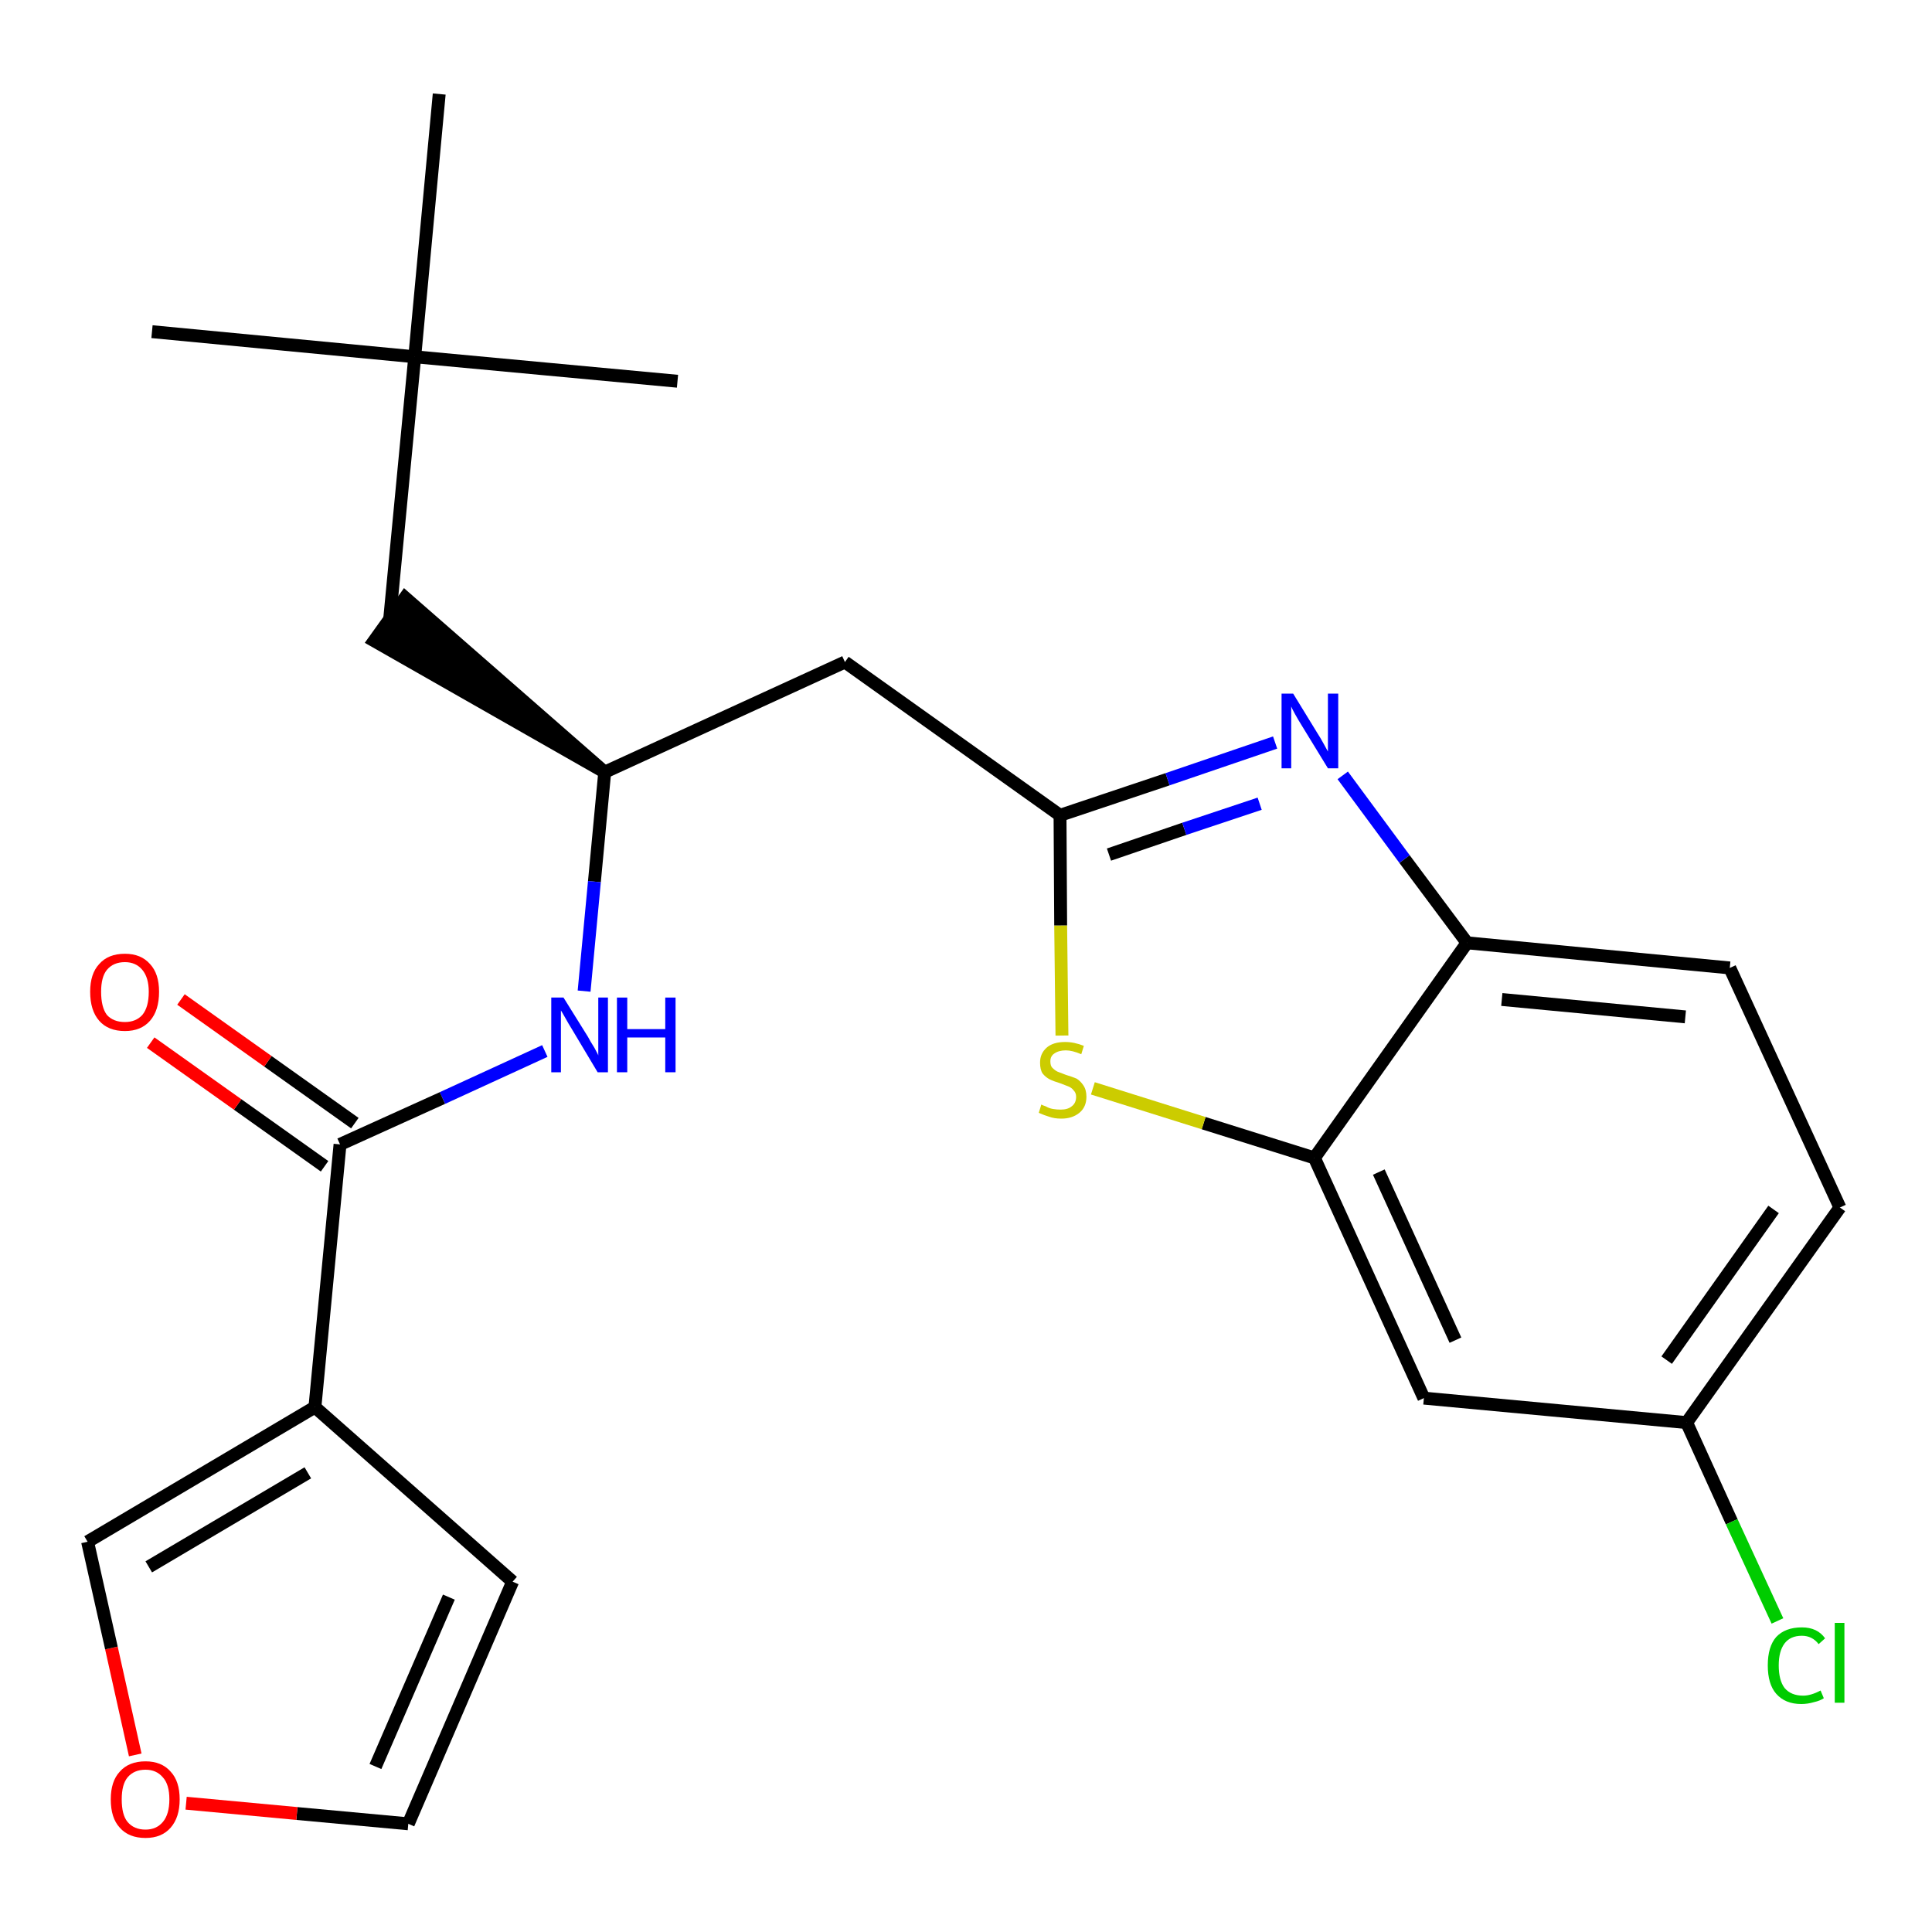 <?xml version='1.0' encoding='iso-8859-1'?>
<svg version='1.1' baseProfile='full'
              xmlns='http://www.w3.org/2000/svg'
                      xmlns:rdkit='http://www.rdkit.org/xml'
                      xmlns:xlink='http://www.w3.org/1999/xlink'
                  xml:space='preserve'
width='300px' height='300px' viewBox='0 0 300 300'>
<!-- END OF HEADER -->
<path class='bond-0 atom-0 atom-1' d='M 23.6,51.5 L 64.4,55.4' style='fill:none;fill-rule:evenodd;stroke:#000000;stroke-width:2.0px;stroke-linecap:butt;stroke-linejoin:miter;stroke-opacity:1' />
<path class='bond-1 atom-1 atom-2' d='M 64.4,55.4 L 105.2,59.2' style='fill:none;fill-rule:evenodd;stroke:#000000;stroke-width:2.0px;stroke-linecap:butt;stroke-linejoin:miter;stroke-opacity:1' />
<path class='bond-2 atom-1 atom-3' d='M 64.4,55.4 L 68.2,14.6' style='fill:none;fill-rule:evenodd;stroke:#000000;stroke-width:2.0px;stroke-linecap:butt;stroke-linejoin:miter;stroke-opacity:1' />
<path class='bond-3 atom-1 atom-4' d='M 64.4,55.4 L 60.5,96.2' style='fill:none;fill-rule:evenodd;stroke:#000000;stroke-width:2.0px;stroke-linecap:butt;stroke-linejoin:miter;stroke-opacity:1' />
<path class='bond-4 atom-5 atom-4' d='M 93.9,119.9 L 62.9,92.8 L 58.1,99.5 Z' style='fill:#000000;fill-rule:evenodd;fill-opacity:1;stroke:#000000;stroke-width:2.0px;stroke-linecap:butt;stroke-linejoin:miter;stroke-opacity:1;' />
<path class='bond-5 atom-5 atom-6' d='M 93.9,119.9 L 131.2,102.8' style='fill:none;fill-rule:evenodd;stroke:#000000;stroke-width:2.0px;stroke-linecap:butt;stroke-linejoin:miter;stroke-opacity:1' />
<path class='bond-16 atom-5 atom-17' d='M 93.9,119.9 L 92.3,136.9' style='fill:none;fill-rule:evenodd;stroke:#000000;stroke-width:2.0px;stroke-linecap:butt;stroke-linejoin:miter;stroke-opacity:1' />
<path class='bond-16 atom-5 atom-17' d='M 92.3,136.9 L 90.7,153.9' style='fill:none;fill-rule:evenodd;stroke:#0000FF;stroke-width:2.0px;stroke-linecap:butt;stroke-linejoin:miter;stroke-opacity:1' />
<path class='bond-6 atom-6 atom-7' d='M 131.2,102.8 L 164.6,126.6' style='fill:none;fill-rule:evenodd;stroke:#000000;stroke-width:2.0px;stroke-linecap:butt;stroke-linejoin:miter;stroke-opacity:1' />
<path class='bond-7 atom-7 atom-8' d='M 164.6,126.6 L 181.3,121.0' style='fill:none;fill-rule:evenodd;stroke:#000000;stroke-width:2.0px;stroke-linecap:butt;stroke-linejoin:miter;stroke-opacity:1' />
<path class='bond-7 atom-7 atom-8' d='M 181.3,121.0 L 198.0,115.3' style='fill:none;fill-rule:evenodd;stroke:#0000FF;stroke-width:2.0px;stroke-linecap:butt;stroke-linejoin:miter;stroke-opacity:1' />
<path class='bond-7 atom-7 atom-8' d='M 172.2,132.7 L 183.9,128.7' style='fill:none;fill-rule:evenodd;stroke:#000000;stroke-width:2.0px;stroke-linecap:butt;stroke-linejoin:miter;stroke-opacity:1' />
<path class='bond-7 atom-7 atom-8' d='M 183.9,128.7 L 195.6,124.8' style='fill:none;fill-rule:evenodd;stroke:#0000FF;stroke-width:2.0px;stroke-linecap:butt;stroke-linejoin:miter;stroke-opacity:1' />
<path class='bond-24 atom-16 atom-7' d='M 164.9,160.8 L 164.7,143.7' style='fill:none;fill-rule:evenodd;stroke:#CCCC00;stroke-width:2.0px;stroke-linecap:butt;stroke-linejoin:miter;stroke-opacity:1' />
<path class='bond-24 atom-16 atom-7' d='M 164.7,143.7 L 164.6,126.6' style='fill:none;fill-rule:evenodd;stroke:#000000;stroke-width:2.0px;stroke-linecap:butt;stroke-linejoin:miter;stroke-opacity:1' />
<path class='bond-8 atom-8 atom-9' d='M 208.5,120.4 L 218.1,133.4' style='fill:none;fill-rule:evenodd;stroke:#0000FF;stroke-width:2.0px;stroke-linecap:butt;stroke-linejoin:miter;stroke-opacity:1' />
<path class='bond-8 atom-8 atom-9' d='M 218.1,133.4 L 227.8,146.4' style='fill:none;fill-rule:evenodd;stroke:#000000;stroke-width:2.0px;stroke-linecap:butt;stroke-linejoin:miter;stroke-opacity:1' />
<path class='bond-9 atom-9 atom-10' d='M 227.8,146.4 L 268.6,150.3' style='fill:none;fill-rule:evenodd;stroke:#000000;stroke-width:2.0px;stroke-linecap:butt;stroke-linejoin:miter;stroke-opacity:1' />
<path class='bond-9 atom-9 atom-10' d='M 233.2,155.2 L 261.7,157.9' style='fill:none;fill-rule:evenodd;stroke:#000000;stroke-width:2.0px;stroke-linecap:butt;stroke-linejoin:miter;stroke-opacity:1' />
<path class='bond-26 atom-15 atom-9' d='M 204.1,179.8 L 227.8,146.4' style='fill:none;fill-rule:evenodd;stroke:#000000;stroke-width:2.0px;stroke-linecap:butt;stroke-linejoin:miter;stroke-opacity:1' />
<path class='bond-10 atom-10 atom-11' d='M 268.6,150.3 L 285.7,187.5' style='fill:none;fill-rule:evenodd;stroke:#000000;stroke-width:2.0px;stroke-linecap:butt;stroke-linejoin:miter;stroke-opacity:1' />
<path class='bond-11 atom-11 atom-12' d='M 285.7,187.5 L 261.9,220.9' style='fill:none;fill-rule:evenodd;stroke:#000000;stroke-width:2.0px;stroke-linecap:butt;stroke-linejoin:miter;stroke-opacity:1' />
<path class='bond-11 atom-11 atom-12' d='M 275.4,187.8 L 258.8,211.2' style='fill:none;fill-rule:evenodd;stroke:#000000;stroke-width:2.0px;stroke-linecap:butt;stroke-linejoin:miter;stroke-opacity:1' />
<path class='bond-12 atom-12 atom-13' d='M 261.9,220.9 L 268.9,236.3' style='fill:none;fill-rule:evenodd;stroke:#000000;stroke-width:2.0px;stroke-linecap:butt;stroke-linejoin:miter;stroke-opacity:1' />
<path class='bond-12 atom-12 atom-13' d='M 268.9,236.3 L 276.0,251.7' style='fill:none;fill-rule:evenodd;stroke:#00CC00;stroke-width:2.0px;stroke-linecap:butt;stroke-linejoin:miter;stroke-opacity:1' />
<path class='bond-13 atom-12 atom-14' d='M 261.9,220.9 L 221.1,217.1' style='fill:none;fill-rule:evenodd;stroke:#000000;stroke-width:2.0px;stroke-linecap:butt;stroke-linejoin:miter;stroke-opacity:1' />
<path class='bond-14 atom-14 atom-15' d='M 221.1,217.1 L 204.1,179.8' style='fill:none;fill-rule:evenodd;stroke:#000000;stroke-width:2.0px;stroke-linecap:butt;stroke-linejoin:miter;stroke-opacity:1' />
<path class='bond-14 atom-14 atom-15' d='M 226.0,208.1 L 214.1,182.0' style='fill:none;fill-rule:evenodd;stroke:#000000;stroke-width:2.0px;stroke-linecap:butt;stroke-linejoin:miter;stroke-opacity:1' />
<path class='bond-15 atom-15 atom-16' d='M 204.1,179.8 L 186.9,174.4' style='fill:none;fill-rule:evenodd;stroke:#000000;stroke-width:2.0px;stroke-linecap:butt;stroke-linejoin:miter;stroke-opacity:1' />
<path class='bond-15 atom-15 atom-16' d='M 186.9,174.4 L 169.7,169.0' style='fill:none;fill-rule:evenodd;stroke:#CCCC00;stroke-width:2.0px;stroke-linecap:butt;stroke-linejoin:miter;stroke-opacity:1' />
<path class='bond-17 atom-17 atom-18' d='M 84.6,163.2 L 68.7,170.5' style='fill:none;fill-rule:evenodd;stroke:#0000FF;stroke-width:2.0px;stroke-linecap:butt;stroke-linejoin:miter;stroke-opacity:1' />
<path class='bond-17 atom-17 atom-18' d='M 68.7,170.5 L 52.8,177.7' style='fill:none;fill-rule:evenodd;stroke:#000000;stroke-width:2.0px;stroke-linecap:butt;stroke-linejoin:miter;stroke-opacity:1' />
<path class='bond-18 atom-18 atom-19' d='M 55.1,174.4 L 41.6,164.8' style='fill:none;fill-rule:evenodd;stroke:#000000;stroke-width:2.0px;stroke-linecap:butt;stroke-linejoin:miter;stroke-opacity:1' />
<path class='bond-18 atom-18 atom-19' d='M 41.6,164.8 L 28.1,155.2' style='fill:none;fill-rule:evenodd;stroke:#FF0000;stroke-width:2.0px;stroke-linecap:butt;stroke-linejoin:miter;stroke-opacity:1' />
<path class='bond-18 atom-18 atom-19' d='M 50.4,181.1 L 36.9,171.5' style='fill:none;fill-rule:evenodd;stroke:#000000;stroke-width:2.0px;stroke-linecap:butt;stroke-linejoin:miter;stroke-opacity:1' />
<path class='bond-18 atom-18 atom-19' d='M 36.9,171.5 L 23.4,161.9' style='fill:none;fill-rule:evenodd;stroke:#FF0000;stroke-width:2.0px;stroke-linecap:butt;stroke-linejoin:miter;stroke-opacity:1' />
<path class='bond-19 atom-18 atom-20' d='M 52.8,177.7 L 48.9,218.5' style='fill:none;fill-rule:evenodd;stroke:#000000;stroke-width:2.0px;stroke-linecap:butt;stroke-linejoin:miter;stroke-opacity:1' />
<path class='bond-20 atom-20 atom-21' d='M 48.9,218.5 L 79.6,245.6' style='fill:none;fill-rule:evenodd;stroke:#000000;stroke-width:2.0px;stroke-linecap:butt;stroke-linejoin:miter;stroke-opacity:1' />
<path class='bond-25 atom-24 atom-20' d='M 13.6,239.4 L 48.9,218.5' style='fill:none;fill-rule:evenodd;stroke:#000000;stroke-width:2.0px;stroke-linecap:butt;stroke-linejoin:miter;stroke-opacity:1' />
<path class='bond-25 atom-24 atom-20' d='M 23.1,243.3 L 47.8,228.7' style='fill:none;fill-rule:evenodd;stroke:#000000;stroke-width:2.0px;stroke-linecap:butt;stroke-linejoin:miter;stroke-opacity:1' />
<path class='bond-21 atom-21 atom-22' d='M 79.6,245.6 L 63.4,283.2' style='fill:none;fill-rule:evenodd;stroke:#000000;stroke-width:2.0px;stroke-linecap:butt;stroke-linejoin:miter;stroke-opacity:1' />
<path class='bond-21 atom-21 atom-22' d='M 69.7,248.0 L 58.3,274.3' style='fill:none;fill-rule:evenodd;stroke:#000000;stroke-width:2.0px;stroke-linecap:butt;stroke-linejoin:miter;stroke-opacity:1' />
<path class='bond-22 atom-22 atom-23' d='M 63.4,283.2 L 46.1,281.6' style='fill:none;fill-rule:evenodd;stroke:#000000;stroke-width:2.0px;stroke-linecap:butt;stroke-linejoin:miter;stroke-opacity:1' />
<path class='bond-22 atom-22 atom-23' d='M 46.1,281.6 L 28.9,280.0' style='fill:none;fill-rule:evenodd;stroke:#FF0000;stroke-width:2.0px;stroke-linecap:butt;stroke-linejoin:miter;stroke-opacity:1' />
<path class='bond-23 atom-23 atom-24' d='M 21.0,272.5 L 17.3,255.9' style='fill:none;fill-rule:evenodd;stroke:#FF0000;stroke-width:2.0px;stroke-linecap:butt;stroke-linejoin:miter;stroke-opacity:1' />
<path class='bond-23 atom-23 atom-24' d='M 17.3,255.9 L 13.6,239.4' style='fill:none;fill-rule:evenodd;stroke:#000000;stroke-width:2.0px;stroke-linecap:butt;stroke-linejoin:miter;stroke-opacity:1' />
<path  class='atom-8' d='M 200.8 107.7
L 204.6 113.9
Q 205.0 114.5, 205.6 115.6
Q 206.2 116.7, 206.2 116.7
L 206.2 107.7
L 207.8 107.7
L 207.8 119.3
L 206.2 119.3
L 202.1 112.6
Q 201.6 111.8, 201.1 110.9
Q 200.6 110.0, 200.5 109.7
L 200.5 119.3
L 199.0 119.3
L 199.0 107.7
L 200.8 107.7
' fill='#0000FF'/>
<path  class='atom-13' d='M 274.5 258.6
Q 274.5 255.7, 275.8 254.2
Q 277.2 252.7, 279.8 252.7
Q 282.2 252.7, 283.4 254.4
L 282.4 255.3
Q 281.4 254.0, 279.8 254.0
Q 278.0 254.0, 277.1 255.2
Q 276.2 256.4, 276.2 258.6
Q 276.2 260.9, 277.1 262.1
Q 278.1 263.3, 280.0 263.3
Q 281.2 263.3, 282.7 262.5
L 283.2 263.7
Q 282.6 264.1, 281.7 264.3
Q 280.7 264.6, 279.7 264.6
Q 277.2 264.6, 275.8 263.0
Q 274.5 261.5, 274.5 258.6
' fill='#00CC00'/>
<path  class='atom-13' d='M 284.9 252.0
L 286.4 252.0
L 286.4 264.4
L 284.9 264.4
L 284.9 252.0
' fill='#00CC00'/>
<path  class='atom-16' d='M 161.7 171.5
Q 161.8 171.6, 162.4 171.8
Q 162.9 172.1, 163.5 172.2
Q 164.1 172.3, 164.7 172.3
Q 165.8 172.3, 166.4 171.8
Q 167.1 171.3, 167.1 170.3
Q 167.1 169.7, 166.7 169.3
Q 166.4 168.9, 165.9 168.7
Q 165.4 168.5, 164.6 168.2
Q 163.6 167.9, 163.0 167.6
Q 162.4 167.3, 161.9 166.7
Q 161.5 166.1, 161.5 165.0
Q 161.5 163.6, 162.5 162.7
Q 163.5 161.8, 165.4 161.8
Q 166.8 161.8, 168.3 162.4
L 167.9 163.7
Q 166.5 163.1, 165.5 163.1
Q 164.4 163.1, 163.7 163.6
Q 163.1 164.0, 163.1 164.8
Q 163.1 165.5, 163.4 165.8
Q 163.8 166.2, 164.2 166.4
Q 164.7 166.6, 165.5 166.9
Q 166.5 167.2, 167.2 167.5
Q 167.8 167.9, 168.2 168.5
Q 168.7 169.2, 168.7 170.3
Q 168.7 171.9, 167.6 172.8
Q 166.5 173.7, 164.8 173.7
Q 163.7 173.7, 162.9 173.4
Q 162.2 173.2, 161.3 172.8
L 161.7 171.5
' fill='#CCCC00'/>
<path  class='atom-17' d='M 87.5 154.9
L 91.3 161.0
Q 91.6 161.6, 92.3 162.7
Q 92.9 163.8, 92.9 163.9
L 92.9 154.9
L 94.4 154.9
L 94.4 166.5
L 92.8 166.5
L 88.8 159.8
Q 88.3 159.0, 87.8 158.1
Q 87.3 157.2, 87.1 156.9
L 87.1 166.5
L 85.6 166.5
L 85.6 154.9
L 87.5 154.9
' fill='#0000FF'/>
<path  class='atom-17' d='M 95.8 154.9
L 97.4 154.9
L 97.4 159.8
L 103.3 159.8
L 103.3 154.9
L 104.9 154.9
L 104.9 166.5
L 103.3 166.5
L 103.3 161.1
L 97.4 161.1
L 97.4 166.5
L 95.8 166.5
L 95.8 154.9
' fill='#0000FF'/>
<path  class='atom-19' d='M 14.0 154.0
Q 14.0 151.2, 15.4 149.7
Q 16.8 148.1, 19.4 148.1
Q 21.9 148.1, 23.3 149.7
Q 24.7 151.2, 24.7 154.0
Q 24.7 156.9, 23.3 158.5
Q 21.9 160.1, 19.4 160.1
Q 16.8 160.1, 15.4 158.5
Q 14.0 156.9, 14.0 154.0
M 19.4 158.7
Q 21.1 158.7, 22.1 157.6
Q 23.1 156.4, 23.1 154.0
Q 23.1 151.8, 22.1 150.6
Q 21.1 149.4, 19.4 149.4
Q 17.6 149.4, 16.6 150.6
Q 15.7 151.7, 15.7 154.0
Q 15.7 156.4, 16.6 157.6
Q 17.6 158.7, 19.4 158.7
' fill='#FF0000'/>
<path  class='atom-23' d='M 17.2 279.4
Q 17.2 276.6, 18.6 275.1
Q 20.0 273.5, 22.6 273.5
Q 25.1 273.5, 26.5 275.1
Q 27.9 276.6, 27.9 279.4
Q 27.9 282.2, 26.5 283.8
Q 25.1 285.4, 22.6 285.4
Q 20.0 285.4, 18.6 283.8
Q 17.2 282.3, 17.2 279.4
M 22.6 284.1
Q 24.3 284.1, 25.3 282.9
Q 26.3 281.7, 26.3 279.4
Q 26.3 277.1, 25.3 276.0
Q 24.3 274.8, 22.6 274.8
Q 20.8 274.8, 19.8 276.0
Q 18.9 277.1, 18.9 279.4
Q 18.9 281.8, 19.8 282.9
Q 20.8 284.1, 22.6 284.1
' fill='#FF0000'/>
</svg>
